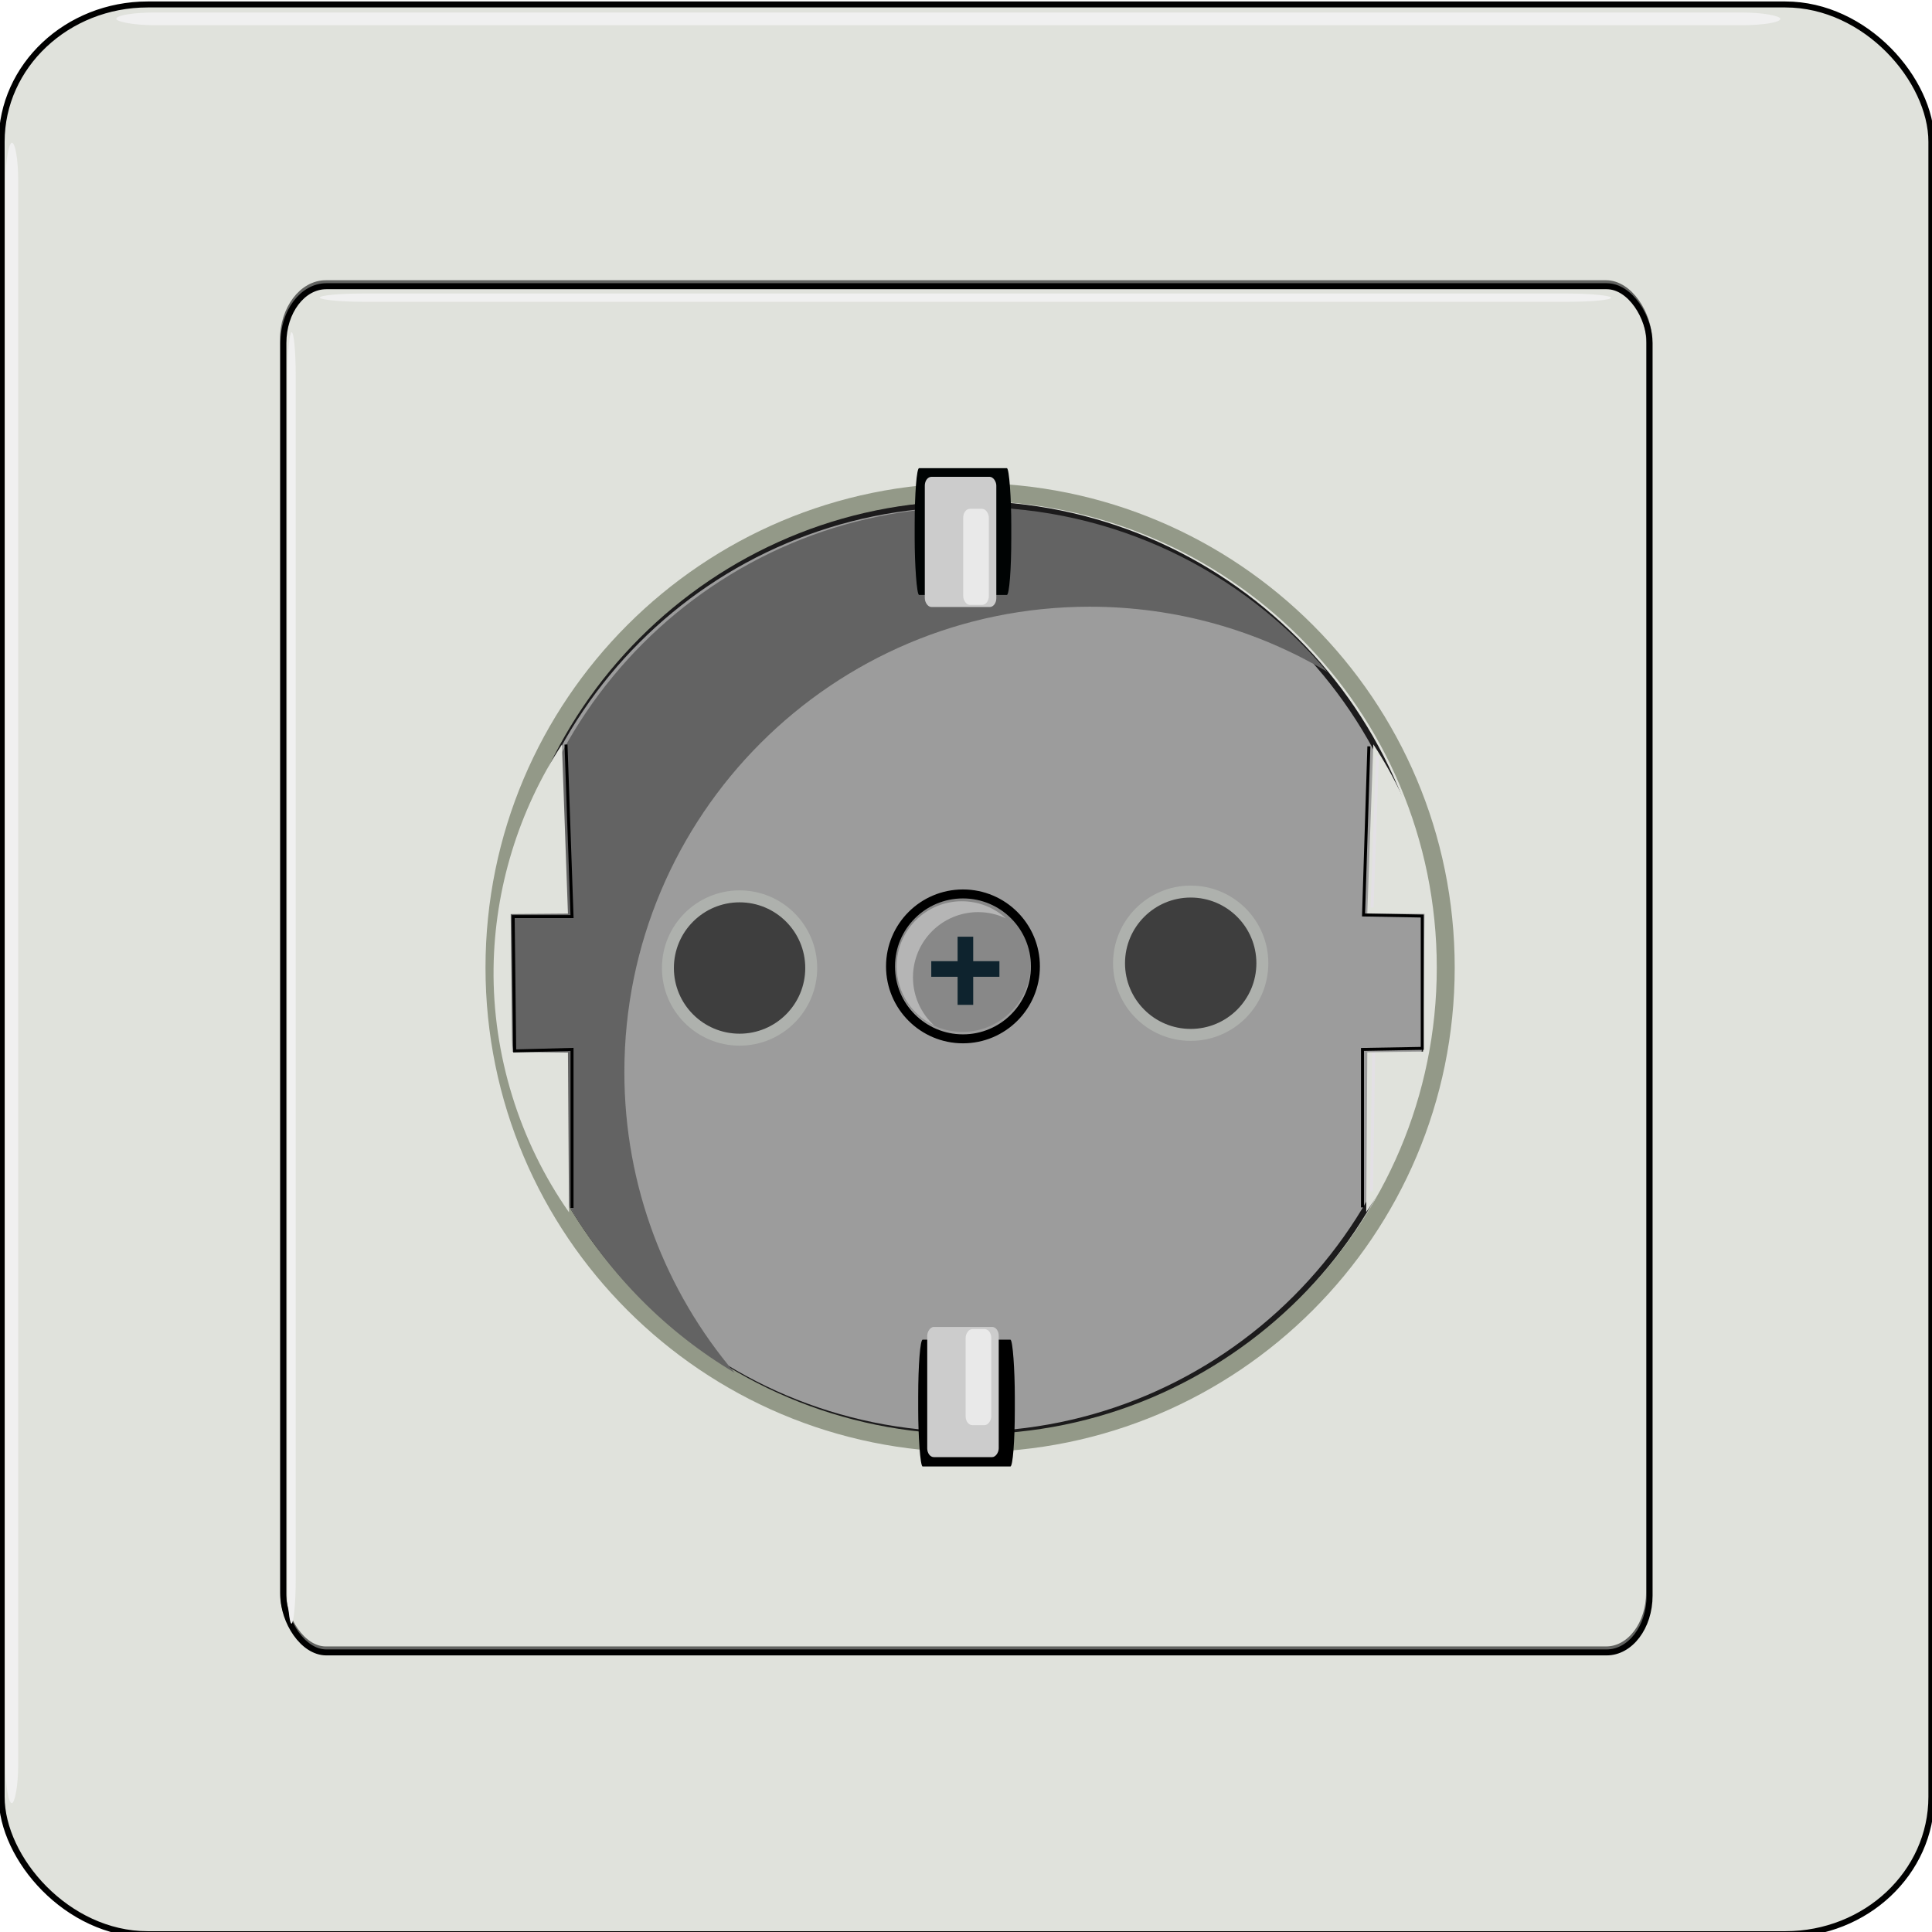 <?xml version="1.0" encoding="UTF-8" standalone="no"?>
<svg
   xmlns:dc="http://purl.org/dc/elements/1.1/"
   xmlns:cc="http://creativecommons.org/ns#"
   xmlns:rdf="http://www.w3.org/1999/02/22-rdf-syntax-ns#"
   xmlns:svg="http://www.w3.org/2000/svg"
   xmlns="http://www.w3.org/2000/svg"
   xmlns:sodipodi="http://sodipodi.sourceforge.net/DTD/sodipodi-0.dtd"
   xmlns:inkscape="http://www.inkscape.org/namespaces/inkscape"
   id="svg2"
   viewBox="0 0 64 64"
   version="1.1"
   inkscape:version="0.92.2 5c3e80d, 2017-08-06"
   sodipodi:docname="selfsocket-off.svg"
   width="64"
   height="64">
  <sodipodi:namedview
     pagecolor="#ffffff"
     bordercolor="#666666"
     borderopacity="1"
     objecttolerance="10"
     gridtolerance="10"
     guidetolerance="10"
     inkscape:pageopacity="0"
     inkscape:pageshadow="2"
     inkscape:window-width="1920"
     inkscape:window-height="1013"
     id="namedview71"
     showgrid="false"
     inkscape:zoom="8.2445384"
     inkscape:cx="13.91521"
     inkscape:cy="28.844947"
     inkscape:window-x="0"
     inkscape:window-y="0"
     inkscape:window-maximized="1"
     inkscape:current-layer="layer2" />
  <title
     id="title4337">power socket</title>
  <defs
     id="defs4">
    <filter
       id="filter3894"
       style="color-interpolation-filters:sRGB">
      <feGaussianBlur
         id="feGaussianBlur3896"
         stdDeviation="1.988" />
    </filter>
    <filter
       id="filter3972"
       style="color-interpolation-filters:sRGB">
      <feGaussianBlur
         id="feGaussianBlur3974"
         stdDeviation="1.142" />
    </filter>
    <linearGradient
       id="linearGradient3981"
       y2="543.27"
       gradientUnits="userSpaceOnUse"
       x2="656.57"
       gradientTransform="matrix(1,0,0,0.998,-567.828,12.173)"
       y1="545.29"
       x1="783.84">
      <stop
         id="stop3977"
         offset="0"
         style="stop-color:#a1a29e;stop-opacity:1" />
      <stop
         id="stop3979"
         offset="1"
         style="stop-color:#e0e2dc;stop-opacity:0" />
    </linearGradient>
    <filter
       id="filter3991"
       style="color-interpolation-filters:sRGB">
      <feGaussianBlur
         id="feGaussianBlur3993"
         stdDeviation="2.634" />
    </filter>
    <filter
       id="filter4027"
       style="color-interpolation-filters:sRGB">
      <feGaussianBlur
         id="feGaussianBlur4029"
         stdDeviation="6.133" />
    </filter>
    <filter
       id="filter4055"
       style="color-interpolation-filters:sRGB">
      <feGaussianBlur
         id="feGaussianBlur4057"
         stdDeviation="0.765" />
    </filter>
    <filter
       id="filter4148"
       height="1.043"
       width="2.227"
       y="-0.022"
       x="-0.614"
       style="color-interpolation-filters:sRGB">
      <feGaussianBlur
         id="feGaussianBlur4150"
         stdDeviation="0.456" />
    </filter>
    <filter
       id="filter4148-7"
       width="2.227"
       y="-0.022"
       x="-0.614"
       height="1.043"
       style="color-interpolation-filters:sRGB">
      <feGaussianBlur
         id="feGaussianBlur4150-1"
         stdDeviation="0.456" />
    </filter>
    <filter
       id="filter4253"
       height="3.546"
       width="1.021"
       y="-1.273"
       x="-0.011"
       style="color-interpolation-filters:sRGB">
      <feGaussianBlur
         id="feGaussianBlur4255"
         stdDeviation="1.894" />
    </filter>
    <filter
       id="filter4253-5"
       width="1.021"
       y="-1.273"
       x="-0.011"
       height="3.546"
       style="color-interpolation-filters:sRGB">
      <feGaussianBlur
         id="feGaussianBlur4255-2"
         stdDeviation="1.894" />
    </filter>
    <filter
       id="filter4309"
       height="2.623"
       width="1.01"
       y="-0.811"
       x="-0.005"
       style="color-interpolation-filters:sRGB">
      <feGaussianBlur
         id="feGaussianBlur4311"
         stdDeviation="1.366" />
    </filter>
    <filter
       id="filter4309-6"
       width="1.01"
       y="-0.811"
       x="-0.005"
       height="2.623"
       style="color-interpolation-filters:sRGB">
      <feGaussianBlur
         id="feGaussianBlur4311-1"
         stdDeviation="1.366" />
    </filter>
    <filter
       id="filter3972-88"
       style="color-interpolation-filters:sRGB">
      <feGaussianBlur
         id="feGaussianBlur3974-29"
         stdDeviation="1.142" />
    </filter>
  </defs>
  <g
     id="layer2"
     transform="matrix(0.9,0,0,0.9,414.601,-769.835)">
    <g
       id="g5409"
       transform="matrix(0.11,0,0,0.11,-414.094,828.719)">
      <rect
         id="rect3759"
         rx="48.869"
         ry="45.955"
         height="645.71"
         width="645.71"
         y="243.793"
         x="-422.848"
         style="fill:#e0e2dc;fill-opacity:1;stroke:#000000;stroke-width:2;stroke-linejoin:bevel;stroke-miterlimit:4;stroke-dasharray:none" />
      <rect
         id="rect3759-1"
         rx="14.368"
         ry="19.001"
         height="457.14"
         width="457.14"
         y="338.073"
         x="-328.568"
         style="fill:none;stroke:#000000;stroke-width:2;stroke-linejoin:round" />
      <path
         id="path3790"
         d="m 55.724,566.651 c 0,85.999 -69.716,155.715 -155.715,155.715 -85.999,0 -155.715,-69.716 -155.715,-155.715 0,-85.999 69.716,-155.715 155.715,-155.715 85.999,0 155.715,69.716 155.715,155.715 z"
         inkscape:connector-curvature="0"
         style="fill:#9c9c9c;stroke:#1c1b1c;stroke-width:2;stroke-linejoin:round" />
      <path
         id="path4063"
         d="m 36.132,491.363 -2.02,56.566 19.156,0.148 -0.505,46.108 -18.651,0.209 -0.357,53.474 c 16.648,-23.743 25.612,-52.786 25.242,-81.782 -0.337,-26.399 -8.371,-52.655 -22.865,-74.722"
         inkscape:connector-curvature="0"
         style="fill:#e0e2dc;fill-opacity:1" />
      <path
         id="path3792"
         d="m -152.858,566.652 c 0,12.624 -10.233,22.857 -22.857,22.857 -12.624,0 -22.857,-10.233 -22.857,-22.857 0,-12.624 10.233,-22.857 22.857,-22.857 12.624,0 22.857,10.234 22.857,22.857 z"
         inkscape:connector-curvature="0"
         style="fill:#3e3e3e" />
      <path
         id="path3790-8"
         d="m 974.29,598.08 c 0,83.632 -67.797,151.43 -151.43,151.43 -83.632,0 -151.43,-67.797 -151.43,-151.43 0,-83.632 67.797,-151.43 151.43,-151.43 83.632,0 151.43,67.797 151.43,151.43 z"
         transform="matrix(1.051,0,0,1.051,-963.618,-62.514)"
         inkscape:connector-curvature="0"
         style="fill:none;stroke:#939988;stroke-width:5.708;stroke-linejoin:round;filter:url(#filter3991)" />
      <path
         id="path3790-1"
         d="m -98.134,411.963 c -85.999,0 -155.72,69.72 -155.72,155.72 0,56.97 30.595,106.79 76.25,133.94 -22.995,-27.137 -36.875,-62.238 -36.875,-100.59 0,-85.999 69.72,-155.72 155.72,-155.72 29.033,0 56.204,7.946 79.469,21.781 -28.563,-33.718 -71.193,-55.125 -118.84,-55.125 z"
         inkscape:connector-curvature="0"
         style="fill:#636363;filter:url(#filter4027)" />
      <rect
         id="rect3818"
         rx="1.488"
         ry="19.001"
         height="42.426"
         width="32.325"
         y="398.953"
         x="-117.341"
         style="fill:#000303" />
      <rect
         id="rect3818-4"
         rx="1.488"
         ry="19.001"
         height="42.426"
         width="32.325"
         y="690.573"
         x="-116.158" />
      <path
         id="path3950"
         d="m -46.465,577.61 c 0,14.504 -11.758,26.263 -26.263,26.263 -14.504,0 -26.263,-11.758 -26.263,-26.263 0,-14.504 11.758,-26.263 26.263,-26.263 14.504,0 26.263,11.758 26.263,26.263 z"
         transform="matrix(0.913,0,0,0.913,-109.531,38.849)"
         inkscape:connector-curvature="0"
         style="fill:none;stroke:#aeb1ad;stroke-width:4.381;stroke-linejoin:round;filter:url(#filter3972)" />
      <path
         id="path3792-4"
         d="m -78.488,564.721 c 0,12.624 -10.233,22.857 -22.857,22.857 -12.624,0 -22.857,-10.233 -22.857,-22.857 0,-12.624 10.233,-22.857 22.857,-22.857 12.624,0 22.857,10.234 22.857,22.857 z"
         inkscape:connector-curvature="0"
         style="fill:#888888" />
      <g
         id="g3881"
         transform="translate(-1038.548,11.284)"
         style="fill:#0e232e">
        <rect
           id="rect3861"
           rx="0"
           ry="0"
           height="22.803"
           width="5.224"
           y="544.45"
           x="935.57" />
        <rect
           id="rect3861-0"
           transform="rotate(-90)"
           rx="0"
           ry="0"
           height="22.803"
           width="5.224"
           y="926.76"
           x="-557.86" />
      </g>
      <path
         id="path3841-9"
         d="m -101.561,543.873 c -12.056,0 -21.808,9.752 -21.808,21.808 0,8.765 5.153,16.337 12.607,19.81 -4.394,-3.993 -7.147,-9.747 -7.147,-16.152 0,-12.056 9.752,-21.836 21.808,-21.836 3.316,0 6.471,0.759 9.286,2.082 -3.883,-3.555 -9.065,-5.712 -14.745,-5.712 z"
         inkscape:connector-curvature="0"
         style="fill:#b5b5b5;filter:url(#filter4055)" />
      <g
         id="g3929"
         transform="translate(-973.908,-29.12)">
        <rect
           id="rect3925"
           rx="2.226"
           ry="2.93"
           height="43.569"
           width="23.927"
           y="430.97"
           x="859.96"
           style="fill:#cccccc" />
        <rect
           id="rect3927"
           rx="2.226"
           ry="2.93"
           height="32.141"
           width="8.571"
           y="441.68"
           x="872.81"
           style="fill:#e9e9e9" />
      </g>
      <g
         id="g3929-8"
         transform="matrix(1,0,0,-1,-973.098,1160.843)">
        <rect
           id="rect3925-8"
           rx="2.226"
           ry="2.93"
           height="43.569"
           width="23.927"
           y="430.97"
           x="859.96"
           style="fill:#cccccc" />
        <rect
           id="rect3927-2"
           rx="2.226"
           ry="2.93"
           height="32.141"
           width="8.571"
           y="441.68"
           x="872.81"
           style="fill:#e9e9e9" />
      </g>
      <path
         id="path4063-5"
         d="m -235.378,491.453 2.02,56.566 -19.156,0.148 0.505,46.108 18.651,0.209 0.357,53.474 c -16.648,-23.743 -25.612,-52.786 -25.242,-81.782 0.337,-26.399 8.371,-52.655 22.865,-74.722"
         inkscape:connector-curvature="0"
         style="fill:#e0e2dc;fill-opacity:1" />
      <path
         id="path4088"
         d="m 34.642,492.033 -1.786,56.426 19.642,0.357 v 44.283 l -19.999,0.357 v 52.854"
         inkscape:connector-curvature="0"
         style="fill:none;stroke:#000000" />
      <path
         id="path4092"
         d="m -234.008,491.423 2.02,57.576 h -19.697 l 0.505,44.95 19.192,-0.505 v 53.03"
         inkscape:connector-curvature="0"
         style="fill:none;stroke:#000000;stroke-width:1px" />
      <path
         id="path4096"
         d="m 37.502,495.243 -1.786,50.712"
         inkscape:connector-curvature="0"
         style="fill:none;stroke:#e3e0e5;stroke-width:1px;filter:url(#filter4148)" />
      <path
         id="path4096-1"
         d="m 36.252,594.533 -0.714,46.426"
         inkscape:connector-curvature="0"
         style="fill:none;stroke:#e3e0e5;stroke-width:1px;filter:url(#filter4148-7)" />
      <rect
         transform="matrix(0.892,0,0,1.051,-15.829,-12.581)"
         id="rect4283"
         rx="14.368"
         ry="2.02"
         height="4.04"
         width="624.24"
         y="246.493"
         x="-413.298"
         style="fill:#f0f0f0;filter:url(#filter4309)" />
      <rect
         id="rect4283-4"
         ry="2.02"
         rx="14.368"
         transform="matrix(0,-0.89,1.051,0,-632.646,387.167)"
         height="4.04"
         width="624.24"
         y="200.85"
         x="-515.15"
         style="fill:#f0f0f0;filter:url(#filter4309-6)" />
      <rect
         id="rect3759-1-4"
         rx="14.368"
         ry="19.001"
         height="457.14"
         width="457.14"
         y="337.073"
         x="-328.738"
         style="opacity:0.75;fill:none;stroke:#000000;stroke-width:2;stroke-linejoin:round;filter:url(#filter3894)" />
      <path
         id="path3841"
         d="m -76.938,565.664 c 0,13.389 -10.854,24.242 -24.242,24.242 -13.389,0 -24.242,-10.854 -24.242,-24.242 0,-13.389 10.854,-24.242 24.242,-24.242 13.389,0 24.242,10.854 24.242,24.242 z"
         inkscape:connector-curvature="0"
         style="fill:none;stroke:#000000;stroke-width:3" />
      <rect
         id="rect4239"
         ry="4.612"
         rx="14.368"
         transform="matrix(1,0,0,0.774,-97.138,73.846)"
         height="3.571"
         width="432.12"
         y="344.54"
         x="-219.27"
         style="fill:#f0f0f0;filter:url(#filter4253)" />
      <rect
         id="rect4239-7"
         ry="4.612"
         rx="14.368"
         transform="matrix(0,-1,0.774,0,-593.888,566.313)"
         height="3.571"
         width="432.12"
         y="344.54"
         x="-219.27"
         style="fill:#f0f0f0;filter:url(#filter4253-5)" />
      <path
         style="fill:#3e3e3e"
         inkscape:connector-curvature="0"
         transform="translate(-907.62,6.974)"
         d="m 905.71,558.08 c 0,12.624 -10.233,22.857 -22.857,22.857 -12.624,0 -22.857,-10.233 -22.857,-22.857 0,-12.624 10.233,-22.857 22.857,-22.857 12.624,0 22.857,10.234 22.857,22.857 z"
         id="path3792-1" />
      <path
         style="fill:none;stroke:#aeb1ad;stroke-width:4.381;stroke-linejoin:round;filter:url(#filter3972-88)"
         inkscape:connector-curvature="0"
         transform="matrix(0.913,0,0,0.913,41.42,37.252)"
         d="m -46.465,577.61 c 0,14.504 -11.758,26.263 -26.263,26.263 -14.504,0 -26.263,-11.758 -26.263,-26.263 0,-14.504 11.758,-26.263 26.263,-26.263 14.504,0 26.263,11.758 26.263,26.263 z"
         id="path3950-3" />
    </g>
  </g>
</svg>
